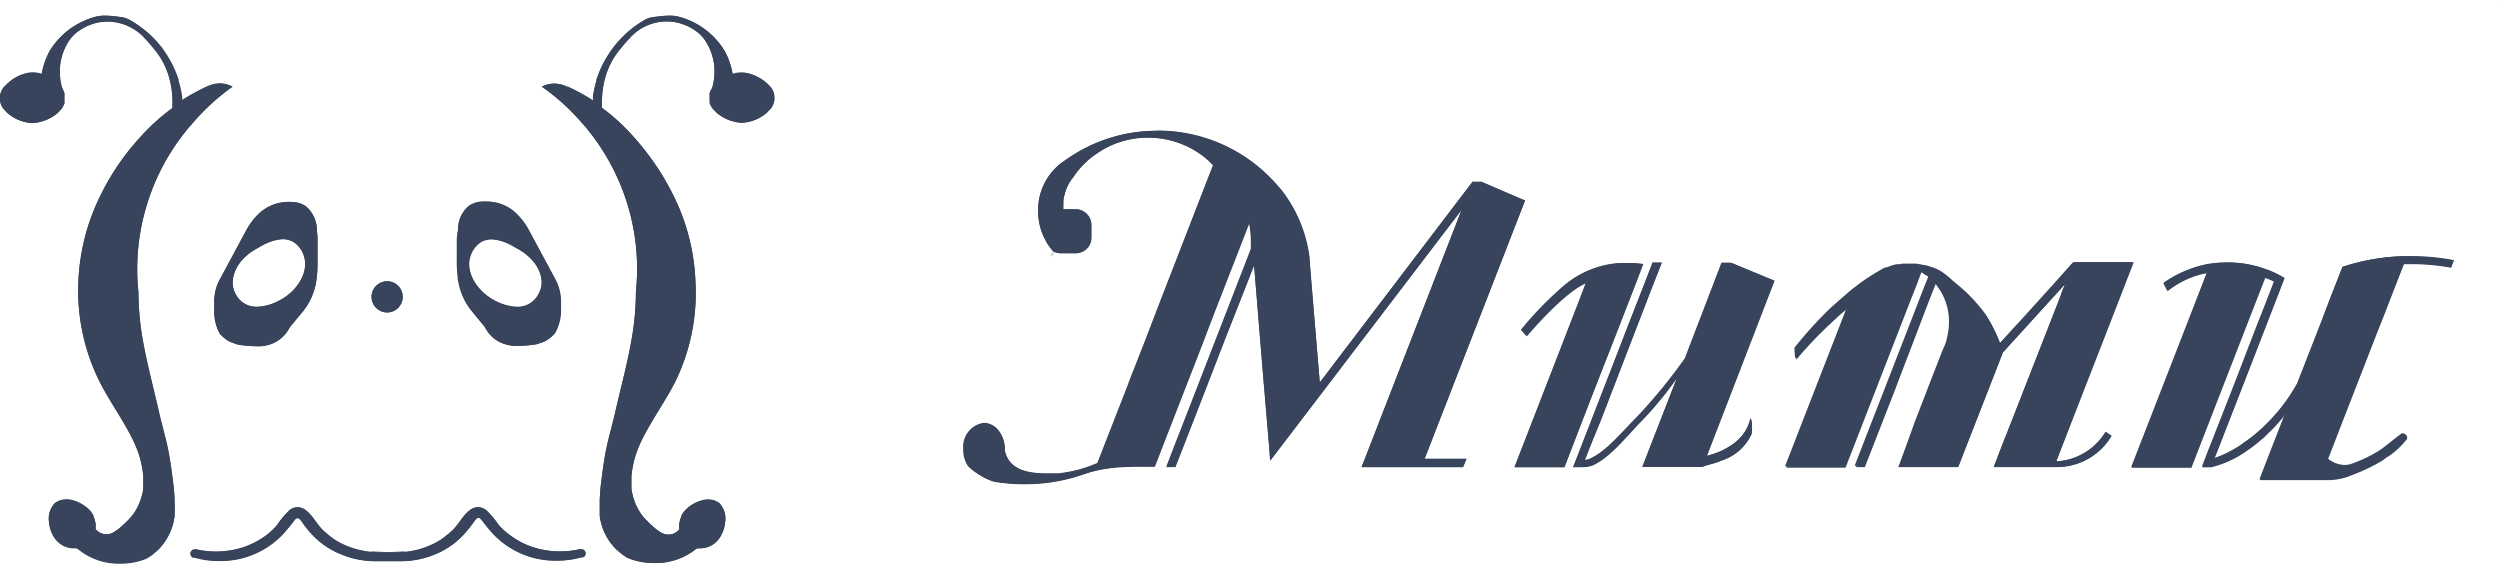 <svg id="logoImg" xmlns="http://www.w3.org/2000/svg" viewBox="0 0 253.53 57.15"><defs><style>.cls-1,.cls-6,.cls-7,.cls-8{fill:#38445b;}.cls-2,.cls-6{opacity:0.31;}.cls-3,.cls-7{opacity:0.03;}.cls-4,.cls-8{opacity:0.35;}.cls-5{fill:none;stroke:#38445b;stroke-miterlimit:10;opacity:0.19;}</style></defs><title>logoImg</title><polygon class="cls-1" points="253.53 0 253.51 0.04 253.47 0.04 253.53 0"/><path class="cls-1" d="M5.58,7.37a6,6,0,0,0,.25,1.11l0,.16L6,8.75,6,8.9v.19l0,0v.2l0,.09v0a1.16,1.16,0,0,1-.19.28l-.06,0,0,0-.12.1,0,0a3.29,3.29,0,0,1-1.84.78A3.17,3.17,0,0,1,2,10l0,0,0-.06-.12-.09,0-.05,0,0a.72.72,0,0,1-.24-.41V9a.72.72,0,0,1,.24-.41l.05,0,0-.05.12-.09,0,0a3.2,3.2,0,0,1,.7-.49,2.91,2.91,0,0,1,.93-.31h.08l.37,0h.11l.19,0,.1,0,1,.28.14-.61M20.51,9.65c-.4.39-.78.8-1.15,1.21l-.4.47c-.13.14-.26.29-.35.41a23.59,23.59,0,0,0-5.17,14.72,22,22,0,0,0,.12,2.36,30.17,30.17,0,0,0,.37,4.47c.3,1.92.76,3.83,1.21,5.68.19.8.39,1.6.57,2.4.12.54.26,1.08.4,1.62s.33,1.27.46,1.9c.24,1.14.38,2.27.53,3.47v.11c.06.44.09.92.12,1.47V50c0,.41,0,.86,0,1.3a.28.28,0,0,0,0,.09v.07a4.74,4.74,0,0,1-1.08,2.49,2.84,2.84,0,0,1-.49.49l0,0,0,0a3.51,3.51,0,0,1-.69.5,6.14,6.14,0,0,1-2.2.4,5.55,5.55,0,0,1-3.6-1.2,1.47,1.47,0,0,0-1-.36H8a1.3,1.3,0,0,1-.9-.36c-.07-.08-.15-.15-.19-.21a2.47,2.47,0,0,1-.41-1.14A1.4,1.4,0,0,1,6.72,51l0,0,.06,0a.73.73,0,0,1,.37-.08,1.66,1.66,0,0,1,.56.1,2.67,2.67,0,0,1,.71.37,2,2,0,0,1,.24.21l.05.06.06,0,.09.1A.64.64,0,0,1,9,51.9l0,.16.07.07,0,0v.07a.86.86,0,0,1,.05.23.72.72,0,0,1,0,.13l0,.24,0,.08v.2l.1.21a1.34,1.34,0,0,0,.33.42,2.33,2.33,0,0,0,1.67.68A2.5,2.5,0,0,0,12.59,54a5.88,5.88,0,0,0,.51-.36,9.84,9.84,0,0,0,.83-.73,7.59,7.59,0,0,0,.73-.79,6.43,6.43,0,0,0,1-1.87,4.75,4.75,0,0,0,.21-.74,4.37,4.37,0,0,0,.13-.73c0-.09,0-.17,0-.23s0-.32,0-.54,0-.4,0-.62a11.26,11.26,0,0,0-.68-3l-.09-.22-.14-.35A30.41,30.41,0,0,0,13,40.11c-.54-.88-1-1.7-1.49-2.57a19.49,19.49,0,0,1-2.09-9.68,21.1,21.1,0,0,1,.46-3.62c.11-.52.25-1,.41-1.59a19.07,19.07,0,0,1,.93-2.51,21.5,21.5,0,0,1,1.24-2.38A21.79,21.79,0,0,1,14,15.52a24.34,24.34,0,0,1,2.48-2.8,19.8,19.8,0,0,1,2-1.71l.08,0,.34-.26.64-.44.14-.09.21-.14.64-.38M11.08.8a3.46,3.46,0,0,0-.71.06A6.9,6.9,0,0,0,9,1.32,7.71,7.71,0,0,0,5.48,4.45,7.6,7.6,0,0,0,4.7,6.73c-.08,0-.3-.09-.39-.1a2.81,2.81,0,0,0-.65-.06l-.24,0A4.14,4.14,0,0,0,1.26,7.66a.34.34,0,0,0-.09.08A1.37,1.37,0,0,0,1,7.91,1.66,1.66,0,0,0,.47,9v.29A1.66,1.66,0,0,0,1,10.43a1.37,1.37,0,0,0,.17.17s.06.06.09.09a4.11,4.11,0,0,0,2.51,1,4.34,4.34,0,0,0,2.53-1s.06,0,.08-.09a1.37,1.37,0,0,0,.17-.17A1.88,1.88,0,0,0,7,9.69a.43.43,0,0,0,0-.11.5.5,0,0,0,0-.13.62.62,0,0,0,0-.13V9.16a.41.41,0,0,0,0-.11V8.91a.16.16,0,0,0,0-.12.35.35,0,0,0,0-.13,1.87,1.87,0,0,0-.24-.47,5.52,5.52,0,0,1-.25-1.66,5.63,5.63,0,0,1,1-3.26,4,4,0,0,1,.84-.85,6.14,6.14,0,0,1,.89-.53,5.64,5.64,0,0,1,1-.35,5.09,5.09,0,0,1,1.1-.13A5.18,5.18,0,0,1,15.07,3a.76.76,0,0,1,.09.09c.21.21,1.05,1.19,1.25,1.46a7.63,7.63,0,0,1,1.35,3,8.76,8.76,0,0,1,.22,2c0,.21,0,.43,0,.64l-.08.07A19.85,19.85,0,0,0,15.77,12a27.25,27.25,0,0,0-2.58,2.91,25.67,25.67,0,0,0-1.57,2.33,26.78,26.78,0,0,0-1.3,2.49,22.55,22.55,0,0,0-1,2.64c-.17.56-.31,1.11-.43,1.66a22.07,22.07,0,0,0-.48,3.8A20.6,20.6,0,0,0,10.64,38c1.1,2.14,2.59,4.07,3.55,6.28l.22.54A10.1,10.1,0,0,1,15,47.5c0,.18,0,.36,0,.54v0c0,.17,0,.31,0,.45a.28.28,0,0,1,0,.09s0,.06,0,.08a2.68,2.68,0,0,1-.11.63,4.11,4.11,0,0,1-.17.6,5.56,5.56,0,0,1-.86,1.61,6.59,6.59,0,0,1-.63.67c-.25.25-.49.46-.78.7l-.44.3a1.45,1.45,0,0,1-.76.21,1.35,1.35,0,0,1-1-.42.32.32,0,0,1-.1-.13.48.48,0,0,0,0-.12,2.06,2.06,0,0,0,0-.43c0-.12-.05-.25-.09-.37a1.46,1.46,0,0,0-.12-.33s0,0,0-.07l-.06-.12a2.13,2.13,0,0,0-.16-.25,1.5,1.5,0,0,0-.24-.27A2.65,2.65,0,0,0,9,50.53a3.55,3.55,0,0,0-1-.51,2.82,2.82,0,0,0-.89-.15,1.63,1.63,0,0,0-.92.25.14.14,0,0,0-.08.05.52.52,0,0,0-.16.14,2.3,2.3,0,0,0-.51,1.91,3.33,3.33,0,0,0,.59,1.61,2.36,2.36,0,0,0,.3.34,2.31,2.31,0,0,0,1.6.65h.18a.47.47,0,0,1,.31.12,6.54,6.54,0,0,0,4.25,1.44,7,7,0,0,0,2.64-.5,5.2,5.2,0,0,0,.93-.66,3.94,3.94,0,0,0,.64-.65,5.72,5.72,0,0,0,1.29-3c0-.07,0-.13,0-.2,0-.48,0-1,0-1.43v0c0-.51-.06-1-.12-1.55-.16-1.23-.31-2.45-.56-3.66s-.6-2.36-.87-3.55c-.6-2.65-1.33-5.31-1.77-8a29.55,29.55,0,0,1-.35-4.34v0a21.72,21.72,0,0,1-.12-2.3,22.38,22.38,0,0,1,5-14.09c.1-.14.21-.26.31-.38l.4-.45A22.58,22.58,0,0,1,24.05,8a2.79,2.79,0,0,0-1.26-.3,3,3,0,0,0-1.12.23L21.42,8a20.38,20.38,0,0,0-2.1,1.16c-.12.08-.25.15-.37.24a2.19,2.19,0,0,0,0-.36,9.86,9.86,0,0,0-.36-1.63,1.3,1.3,0,0,1,0-.13,11.89,11.89,0,0,0-.77-1.8,13.3,13.3,0,0,0-.91-1.43l0,0A10.69,10.69,0,0,0,13.6,1.22a2.4,2.4,0,0,0-.87-.28L12.08.86a8.26,8.26,0,0,0-1-.06Z" transform="translate(-0.47 0.79)"/><g class="cls-2"><path class="cls-1" d="M15,48.1c0,.18,0,.35,0,.52a.28.28,0,0,0,0-.09c0-.14,0-.28,0-.43Z" transform="translate(-0.47 0.79)"/></g><g class="cls-3"><path class="cls-1" d="M7,9.58a.43.43,0,0,1,0,.11.64.64,0,0,1,0-.07v0Z" transform="translate(-0.47 0.79)"/></g><g class="cls-3"><path class="cls-1" d="M7.08,9.16h0a.66.66,0,0,1,0,.14V9.16Z" transform="translate(-0.47 0.79)"/></g><g class="cls-3"><path class="cls-1" d="M7,8.79a.21.21,0,0,1,0,.13.38.38,0,0,1,0,.1V9a.15.15,0,0,0,0-.07V8.91a.16.16,0,0,0,0-.12Z" transform="translate(-0.47 0.79)"/></g><path class="cls-1" d="M29.79,20.65h.34a1.67,1.67,0,0,1,.75.22h0L31,21a1.87,1.87,0,0,1,.25.29,2.39,2.39,0,0,1,.28.58v.1l.06.13a1.7,1.7,0,0,1,.06.46v.27a3.71,3.71,0,0,1,.06.67v.26a3.19,3.19,0,0,0-.95-.86,3.07,3.07,0,0,0-1.59-.42,5.93,5.93,0,0,0-2.89.95l-.12.07-.13.07.3-.55a5.42,5.42,0,0,1,1.06-1.42,4.58,4.58,0,0,1,.43-.34,3.24,3.24,0,0,1,2-.58h0m-6.55,8.29a2.53,2.53,0,0,0,.19.45,3.34,3.34,0,0,0,3.11,1.92,6.09,6.09,0,0,0,2.89-.84,6.22,6.22,0,0,0,1.49-1.14,5.32,5.32,0,0,1-.58.85l-1.26,1.54-.06.07,0,.09a2.56,2.56,0,0,1-2.61,1.41,11.17,11.17,0,0,1-1.58-.14l-.6-.22a2.57,2.57,0,0,1-.61-.49,3.65,3.65,0,0,1-.42-1.72v-1a3.82,3.82,0,0,1,.08-.75m6.55-9.29a4.23,4.23,0,0,0-2.57.75,4.51,4.51,0,0,0-.54.44,6.8,6.8,0,0,0-1.26,1.66l-2.69,5a4.67,4.67,0,0,0-.57,2.2v1A4.67,4.67,0,0,0,22.73,33l.05.07a3.79,3.79,0,0,0,1,.8l.79.28a11.21,11.21,0,0,0,1.82.17,3.52,3.52,0,0,0,3.48-1.94l1.27-1.53a6.53,6.53,0,0,0,1.4-3.11,4.43,4.43,0,0,0,.06-.51h0A9.43,9.43,0,0,0,32.67,26c0-.14,0-.26,0-.38V23.47a6,6,0,0,0-.07-.85v-.09a3.1,3.1,0,0,0-.11-.81v0a3.22,3.22,0,0,0-.47-1,2.89,2.89,0,0,0-.35-.42l-.17-.16a2.5,2.5,0,0,0-1.33-.44h-.38ZM26.54,30.31a2.35,2.35,0,0,1-2.22-1.38c-.66-1.27-.06-3.34,2.28-4.58a5.57,5.57,0,0,1,2.54-.9,2.16,2.16,0,0,1,1.09.28,2.63,2.63,0,0,1,1.13,1.69c.34,1.64-.9,3.35-2.41,4.17a5.19,5.19,0,0,1-2.41.72Z" transform="translate(-0.47 0.79)"/><path class="cls-1" d="M73.89,7.37,74,8l1-.28.11,0,.14,0h0l.07,0a2.74,2.74,0,0,1,.41,0h.08a3,3,0,0,1,.92.3,3.15,3.15,0,0,1,.7.49h0l0,.06.12.1,0,0,0,0A.66.66,0,0,1,78,9v.29a.72.72,0,0,1-.24.41l-.05,0,0,0-.12.1,0,0a3.12,3.12,0,0,1-1.81.77A3.34,3.34,0,0,1,73.85,10l0,0-.12-.09,0-.05,0,0a.8.8,0,0,1-.2-.29v0l0-.09v-.2l0,0V8.9l.11-.18.07-.11,0-.13a6.85,6.85,0,0,0,.24-1.11M59,9.65l.64.38.21.14a.67.67,0,0,1,.14.09l.6.41h0l.39.28L61,11a19.8,19.8,0,0,1,2,1.71,23.71,23.71,0,0,1,2.49,2.81A22.12,22.12,0,0,1,67,17.76a21.5,21.5,0,0,1,1.24,2.38,18.68,18.68,0,0,1,.93,2.52c.16.53.3,1.06.42,1.58A21.06,21.06,0,0,1,70,27.86,19.59,19.59,0,0,1,68,37.54c-.45.87-1,1.69-1.5,2.57a30,30,0,0,0-2.1,3.8l-.09.22-.13.34a10.91,10.91,0,0,0-.68,3c0,.2,0,.4,0,.64s0,.34,0,.5a1.11,1.11,0,0,0,0,.23,4,4,0,0,0,.12.73,5.15,5.15,0,0,0,.2.7,6.61,6.61,0,0,0,1,1.92,8.29,8.29,0,0,0,.7.76c.29.28.55.51.87.77a6,6,0,0,0,.53.36,2.42,2.42,0,0,0,1.29.37,2.37,2.37,0,0,0,1.68-.68,1.46,1.46,0,0,0,.32-.42l.11-.21v-.19l0-.09,0-.24a.72.72,0,0,1,0-.13,1.55,1.55,0,0,1,0-.23v-.06s0,0,0,0l.07-.07,0-.16.07-.12.1-.12.06,0,0-.06a1.5,1.5,0,0,1,.27-.22,2.6,2.6,0,0,1,.68-.36,1.7,1.7,0,0,1,.56-.1.71.71,0,0,1,.37.08l0,0,0,0A1.38,1.38,0,0,1,73,52.12a2.44,2.44,0,0,1-.41,1.14l-.17.18a1.31,1.31,0,0,1-.91.38h-.19a1.47,1.47,0,0,0-1,.36,5.55,5.55,0,0,1-3.6,1.2,6.14,6.14,0,0,1-2.2-.4,3.84,3.84,0,0,1-.69-.5l0,0,0,0a2.69,2.69,0,0,1-.5-.51,4.66,4.66,0,0,1-1.06-2.47v-.07a.28.28,0,0,1,0-.09c0-.44,0-.9,0-1.34s.07-1,.12-1.47v-.12c.15-1.2.29-2.33.53-3.47.14-.63.3-1.27.46-1.9s.28-1.08.41-1.62c.18-.8.37-1.6.56-2.4.45-1.85.91-3.76,1.22-5.68a31.13,31.13,0,0,0,.36-4.47A22,22,0,0,0,66,26.46a23.54,23.54,0,0,0-5.14-14.68c-.12-.16-.25-.31-.36-.43l-.41-.47c-.37-.42-.75-.84-1.16-1.23M68.39.8a8.26,8.26,0,0,0-1,.06l-.65.08a2.47,2.47,0,0,0-.87.28,10.69,10.69,0,0,0-3.22,2.83l0,0a12,12,0,0,0-.92,1.43,11.89,11.89,0,0,0-.77,1.8,1.3,1.3,0,0,1,0,.13,9.86,9.86,0,0,0-.36,1.63c0,.12,0,.24,0,.36-.12-.09-.25-.16-.37-.24A20.38,20.38,0,0,0,58.05,8C58,8,57.88,8,57.8,7.92a3,3,0,0,0-1.12-.23,2.79,2.79,0,0,0-1.26.3,22.23,22.23,0,0,1,3.95,3.55l.4.45a3.93,3.93,0,0,1,.31.38,22.38,22.38,0,0,1,5,14.09,21.72,21.72,0,0,1-.12,2.3v0a28.24,28.24,0,0,1-.35,4.34c-.43,2.69-1.17,5.35-1.77,8-.27,1.19-.62,2.36-.87,3.55s-.4,2.43-.56,3.66c-.06.52-.09,1-.12,1.55v0c0,.47,0,1,0,1.43,0,.07,0,.13,0,.2a5.72,5.72,0,0,0,1.29,3,4,4,0,0,0,.65.65,4.79,4.79,0,0,0,.92.66,7,7,0,0,0,2.64.5A6.54,6.54,0,0,0,71,54.93a.47.47,0,0,1,.31-.12h.19a2.32,2.32,0,0,0,1.6-.65c.1-.11.21-.22.3-.34A3.42,3.42,0,0,0,74,52.22a2.3,2.3,0,0,0-.51-1.91.52.52,0,0,0-.16-.14.14.14,0,0,0-.08-.05,1.63,1.63,0,0,0-.92-.25,2.71,2.71,0,0,0-.88.15,3.27,3.27,0,0,0-1,.51,2.36,2.36,0,0,0-.44.38,2,2,0,0,0-.24.27,1.28,1.28,0,0,0-.15.25.23.23,0,0,0-.06.12s0,.05,0,.07a1.46,1.46,0,0,0-.12.33,2.45,2.45,0,0,0-.08.37,1.24,1.24,0,0,0,0,.43s0,.08,0,.12a.35.35,0,0,1-.11.13,1.33,1.33,0,0,1-1,.42,1.48,1.48,0,0,1-.76-.21l-.44-.3c-.29-.24-.53-.45-.78-.7a7.94,7.94,0,0,1-.63-.67,5.56,5.56,0,0,1-.86-1.61,4.11,4.11,0,0,1-.17-.6,2.68,2.68,0,0,1-.11-.63s0-.05,0-.08a.28.28,0,0,1,0-.09c0-.14,0-.28,0-.45v0c0-.18,0-.36,0-.54a10.1,10.1,0,0,1,.61-2.68l.22-.54c1-2.21,2.45-4.14,3.56-6.28A20.48,20.48,0,0,0,71,27.83a21.13,21.13,0,0,0-.48-3.8c-.12-.55-.26-1.1-.43-1.66a20.88,20.88,0,0,0-1-2.64,26.78,26.78,0,0,0-1.3-2.49,25.67,25.67,0,0,0-1.57-2.33A27.25,27.25,0,0,0,63.7,12a19.85,19.85,0,0,0-2.1-1.79.27.27,0,0,0-.08-.07c0-.21,0-.43,0-.64a8.76,8.76,0,0,1,.21-1.95,7.78,7.78,0,0,1,1.35-3c.2-.27,1-1.25,1.25-1.46A.76.76,0,0,1,64.4,3a5,5,0,0,1,4.8-1.49,5.82,5.82,0,0,1,1,.35,5.23,5.23,0,0,1,.89.53,3.76,3.76,0,0,1,.84.85,5.63,5.63,0,0,1,1,3.26,5.52,5.52,0,0,1-.25,1.66,1.87,1.87,0,0,0-.24.47.35.35,0,0,0,0,.13.16.16,0,0,0,0,.12v.14a.41.41,0,0,0,0,.11v.16a.62.62,0,0,0,0,.13.79.79,0,0,1,0,.13.43.43,0,0,0,0,.11,1.88,1.88,0,0,0,.47.74,1.37,1.37,0,0,0,.17.17s.06.06.08.09a4.34,4.34,0,0,0,2.54,1,4.16,4.16,0,0,0,2.51-1s.06,0,.08-.09a1.37,1.37,0,0,0,.17-.17A1.66,1.66,0,0,0,79,9.32V9a1.66,1.66,0,0,0-.53-1.12,1.37,1.37,0,0,0-.17-.17.6.6,0,0,0-.08-.08A4.38,4.38,0,0,0,77.28,7a4.05,4.05,0,0,0-1.23-.41l-.24,0a2.66,2.66,0,0,0-.64.06,3.89,3.89,0,0,0-.4.1A7.6,7.6,0,0,0,74,4.45a7.71,7.71,0,0,0-3.52-3.13A6.9,6.9,0,0,0,69.1.86,3.46,3.46,0,0,0,68.39.8Z" transform="translate(-0.47 0.79)"/><path class="cls-1" d="M49.68,20.65a3.22,3.22,0,0,1,2,.58,3.57,3.57,0,0,1,.43.34A5.53,5.53,0,0,1,53.17,23l.3.56-.14-.07-.11-.07a5.93,5.93,0,0,0-2.89-.95,3.13,3.13,0,0,0-1.6.42,3.41,3.41,0,0,0-.94.86v-.26a3.71,3.71,0,0,1,.06-.67l0-.09v-.18a1.83,1.83,0,0,1,.05-.47l.07-.14v-.09a1.86,1.86,0,0,1,.29-.58,1.63,1.63,0,0,1,.23-.29l.07-.06a1.4,1.4,0,0,1,.76-.24h.34m6.55,8.29a4.53,4.53,0,0,1,.09.74v1a3.65,3.65,0,0,1-.43,1.72,2.57,2.57,0,0,1-.61.49l-.6.22a11,11,0,0,1-1.58.14,2.54,2.54,0,0,1-2.6-1.41l0-.09-.06-.07-1.26-1.54a5,5,0,0,1-.58-.86A6,6,0,0,0,50,30.47a6.12,6.12,0,0,0,2.89.84A3.34,3.34,0,0,0,56,29.39a2.25,2.25,0,0,0,.19-.45m-6.55-9.29H49.3A2.57,2.57,0,0,0,48,20.1l-.17.16a2.89,2.89,0,0,0-.35.42,3,3,0,0,0-.46,1l0,0a3.1,3.1,0,0,0-.1.81v.09a4.8,4.8,0,0,0-.08.85V25.6a2.55,2.55,0,0,0,0,.38,9.46,9.46,0,0,0,.08,1.21h0c0,.17,0,.34.06.51a6.45,6.45,0,0,0,1.41,3.11l1.26,1.53a3.52,3.52,0,0,0,3.48,1.94,11.43,11.43,0,0,0,1.83-.17l.78-.28a3.63,3.63,0,0,0,1-.8.23.23,0,0,0,.05-.07,4.68,4.68,0,0,0,.58-2.25v-1a4.8,4.8,0,0,0-.58-2.2l-2.69-5a6.8,6.8,0,0,0-1.26-1.66,4.51,4.51,0,0,0-.54-.44,4.23,4.23,0,0,0-2.57-.75Zm3.25,10.66a5.19,5.19,0,0,1-2.41-.72c-1.5-.82-2.75-2.53-2.4-4.17a2.65,2.65,0,0,1,1.12-1.69,2.16,2.16,0,0,1,1.09-.28,5.57,5.57,0,0,1,2.54.9c2.34,1.24,3,3.31,2.28,4.58a2.35,2.35,0,0,1-2.22,1.38Z" transform="translate(-0.47 0.79)"/><path class="cls-1" d="M39.74,28.74a.58.58,0,1,1-.58.57.58.58,0,0,1,.58-.57m0-1a1.58,1.58,0,1,0,1.57,1.57,1.57,1.57,0,0,0-1.57-1.57Z" transform="translate(-0.47 0.79)"/><g class="cls-4"><path class="cls-1" d="M20.09,55.73l.05,0-.05,0Zm.08,0h0Z" transform="translate(-0.47 0.79)"/></g><path class="cls-1" d="M20.09,55.73l.05,0-.05,0Zm.08,0h0Z" transform="translate(-0.47 0.79)"/><path class="cls-1" d="M41.66,55.15l-1.84.05h1.41a3.15,3.15,0,0,0,.43-.05Z" transform="translate(-0.47 0.79)"/><path class="cls-1" d="M38,55.15a3.29,3.29,0,0,0,.44.05h1.41L38,55.15Z" transform="translate(-0.47 0.79)"/><path class="cls-1" d="M48.93,50.64a1.43,1.43,0,0,0-.83.37c-.73.59-1.1,1.48-1.81,2.09a11.92,11.92,0,0,1-1,.8,7,7,0,0,1-1.21.64,8.51,8.51,0,0,1-2.38.61,3.15,3.15,0,0,1-.43.05H38.41a3.29,3.29,0,0,1-.44-.05,8.62,8.62,0,0,1-2.37-.61,7.48,7.48,0,0,1-1.22-.64c-.37-.24-.69-.53-1-.8-.71-.61-1.08-1.5-1.81-2.09a1.43,1.43,0,0,0-.83-.37h-.16a1.3,1.3,0,0,0-.77.32,9.45,9.45,0,0,0-1.26,1.5,8.26,8.26,0,0,1-.95.92,8.44,8.44,0,0,1-2.36,1.28,9,9,0,0,1-2.85.47,9.1,9.1,0,0,1-2-.22.51.51,0,0,0-.17,0,.43.43,0,0,0-.19.82l.07,0,.05,0h.07a8.81,8.81,0,0,0,2.49.34,8.69,8.69,0,0,0,6.58-2.82l.07-.08c.28-.32.55-.64.82-1,.11-.14.26-.44.48-.44s.35.24.41.32a12.5,12.5,0,0,0,.87,1.13l.09.09a8,8,0,0,0,3.13,2.2,9,9,0,0,0,3.49.66H41a9.08,9.08,0,0,0,3.49-.66,8.07,8.07,0,0,0,3.13-2.2l.08-.09c.3-.35.6-.73.88-1.13.06-.08.23-.32.41-.32s.37.3.48.44c.26.34.54.66.82,1l.07.08a8.69,8.69,0,0,0,6.58,2.82,8.81,8.81,0,0,0,2.49-.34h.06l.06,0,.07,0a.45.45,0,0,0,.24-.39.43.43,0,0,0-.43-.43.51.51,0,0,0-.17,0,9.24,9.24,0,0,1-2,.22,8.92,8.92,0,0,1-2.85-.47,8.12,8.12,0,0,1-2.35-1.28,7,7,0,0,1-1-.92A9.52,9.52,0,0,0,49.85,51a1.24,1.24,0,0,0-.76-.32Z" transform="translate(-0.47 0.79)"/><path class="cls-1" d="M123.43,14.53a15,15,0,0,1,5.77,4.1,6.05,6.05,0,0,1,.55.65l.5.63a13,13,0,0,1,2,5.35l.11,1.44.94,11.36.07.85-3.31,4.34-.49-5.87-.42-5.08L128.66,26l-.35-4.34-.06.16c0-.06,0-.12,0-.18l-.7-3.26-1.21,3.11-3.65,9.37-1,2.63-4.2,10.8-.49,1.25h-.43a27.79,27.79,0,0,0-3.54.16l.6-1.54,2.2-5.62L116,38l1.66-4.27.52-1.36.57-1.45,5.15-13.25.5-1.28,0-.05v0l.18-.56-.4-.44a8.16,8.16,0,0,0-.79-.74M108.2,17a5.54,5.54,0,0,0-.75,1.7l0,.08a4.71,4.71,0,0,0-.12.71v.15c0,.14,0,.28,0,.42a2.77,2.77,0,0,0,0,.61l.18.78h2.06a.58.58,0,0,1,.59.58v1.31a.55.55,0,0,1-.1.32.58.58,0,0,1-.49.27h-1.51l-.12,0a3.84,3.84,0,0,1-.56-.84,5.18,5.18,0,0,1-.61-2.46A5.11,5.11,0,0,1,108.2,17m42.31,1.66,3.33,1.43L144,45.38l-.08.2H140l9.62-24.74.85-2.19h0m-50.23,24.5a.9.9,0,0,1,.63.32,2.1,2.1,0,0,1,.46,1.26l0,.13,0,.27a3.61,3.61,0,0,0,1.32,2.14c-.41,0-.8-.09-1.18-.16a5.24,5.24,0,0,1-1.17-.56,5.5,5.5,0,0,1-.9-.67,2.06,2.06,0,0,1-.24-.85v-.11a.41.41,0,0,1,0-.11c0-.88.51-1.66,1.09-1.66m17.58-30.68a15.86,15.86,0,0,0-9.46,3.08l-.31.21-.07.06a6,6,0,0,0-2.25,4.78,6.16,6.16,0,0,0,.73,2.94,5.11,5.11,0,0,0,.85,1.2.08.08,0,0,0,.07,0,1.57,1.57,0,0,0,.64.14h1.51a1.6,1.6,0,0,0,1.32-.7,1.59,1.59,0,0,0,.27-.89V22a1.59,1.59,0,0,0-1.59-1.58H108.3a2.48,2.48,0,0,1,0-.39c0-.18,0-.34,0-.51a3.77,3.77,0,0,1,.13-.62,4.44,4.44,0,0,1,.9-1.77,8.36,8.36,0,0,1,2.28-2.31,9,9,0,0,1,5.29-1.67,9.17,9.17,0,0,1,5.47,1.8,7.94,7.94,0,0,1,1.12,1v0l-.5,1.27L117.83,30.5,117.26,32l-.52,1.36-1.67,4.26-.24.65-2.19,5.61-.89,2.28-.19.08-.56.22c-.2.08-.39.14-.59.2s-.41.13-.61.18l-.63.15-.66.12-.67.1-.34,0h-.18l-.18,0c-.24,0-.47,0-.71,0h-.09c-1.69-.05-3.54-.35-4-2.35a.37.37,0,0,0,0-.11,3,3,0,0,0-.71-2,1.89,1.89,0,0,0-1.38-.66,2.43,2.43,0,0,0-2.09,2.66,1.42,1.42,0,0,0,0,.29,2.92,2.92,0,0,0,.47,1.42,6.27,6.27,0,0,0,1.16.89,6.2,6.2,0,0,0,1.43.67,16.67,16.67,0,0,0,3,.26h.06a18,18,0,0,0,6.06-1,17.45,17.45,0,0,1,6.09-.77h1.12l.73-1.89,4.2-10.8,1-2.63,3.65-9.37a8.09,8.09,0,0,1,.18,1.78,8,8,0,0,1,0,.86s-1.86,4.8-1.86,4.8l-1.76,4.53-2.68,6.91-1.5,3.84-.77,2h.9l.82-2.1,1.5-3.85,2.68-6.88,3-7.63.51,6.26.42,5.08.61,7.23.09,1.25,5.12-6.71L148.7,20.48l-9.82,25.26-.33.84h10.29l.35-.84h-4.25l10.19-26.2-.77-.32-3.53-1.52-.12-.05h-.91L134.31,38l-.94-11.36-.11-1.46a14,14,0,0,0-2.68-6.52l0,0c-.19-.25-.4-.49-.62-.73a16,16,0,0,0-12.08-5.48Z" transform="translate(-0.47 0.79)"/><path class="cls-1" d="M165,26.84h.67l-.24.63-1.57,4.07-3,7.66h0l-.14.36-2.32,6h-2.91l.68-1.75,1.5-3.87,3.92-10.06.54-1.4L163.82,27a7.79,7.79,0,0,1,1-.12H165m0-1h-.36a9.72,9.72,0,0,0-5.66,2.36,35.25,35.25,0,0,0-4.25,4.38s0,0,0,.06l.53.59c.36-.38,3.87-4.55,6.11-5.42l-.11.1-.62,1.63L156.76,39.6l-1.5,3.87-.85,2.18-.36.93h5.06l.15-.39,2.41-6.26h0l3.13-8,1.58-4.07.71-1.88a9.71,9.71,0,0,0-1.2-.1Z" transform="translate(-0.47 0.79)"/><path class="cls-1" d="M175.81,26.84l3.34,1.42-6.5,16.85-.19.47h-3.91l3-7.66.7-1.8,0,0,.05-.15,3.49-9.08h0m.2-1h-.9l-3.73,9.72a55.18,55.18,0,0,1-4.82,5.89c-1.82,1.8-3.13,3.49-4.78,4.26a1.41,1.41,0,0,1-.57.13l.17-.42.5-1.27,1-2.44L168,28.38l.58-1.49.41-1.05h-.91l-.33.85-.53,1.38-1.6,4.09-1.42,3.68L162,41.54l-.88,2.27-.52,1.34L160,46.58h.9a3,3,0,0,0,1-.17c1.66-.75,3-2.46,4.79-4.26a36.17,36.17,0,0,0,3.83-4.6l-3.5,9h6l.08,0c.52-.22,1.27-.34,2-.66a5,5,0,0,0,3-2.69,3.44,3.44,0,0,0-.08-1.55l0,0c-.25,1-.9,2.37-3.2,3.37a10.29,10.29,0,0,1-1.23.4l6.85-17.75L176,25.84Z" transform="translate(-0.47 0.79)"/><path class="cls-5" d="M107.43,24.79v0a.34.34,0,0,1-.09-.08Z" transform="translate(-0.47 0.79)"/><path class="cls-1" d="M215.33,26.83l-1.84,4.73-.16.43L208,45.58h-3.91l.58-1.49,0-.08,0,0,0,0,.32-.84,1-2.54,4.32-11.08,0-.07.4-1,.6-1.54h3.9m-21.26,0h.07l-.24.62-.74,1.91L190,37.43h0l-.25.64-2.91,7.49H183l2.9-7.44,1.37-3.52.06-.18h0l.16-.42.07-.17,1.21-3.11.69-1.77c.41-.32.84-.61,1.25-.87s.83-.53,1.21-.74l.07,0,.08,0h0l.07,0h0l.41-.15h0a3.48,3.48,0,0,1,.44-.11h.15l.1,0,.22,0c.19,0,.37,0,.56,0m2.85,1.25.79.31-.79-.3h0m1.69,1c.19.17.39.34.59.53A15.72,15.72,0,0,1,201,31.75a15.13,15.13,0,0,1,1.32,2.64l.18.5-.73,1.89-.21.52-3.22,8.28h-3.91l1.19-3.06,1.93-5,.84-2.15.13-.33a6.34,6.34,0,0,0,.36-.93A1.38,1.38,0,0,0,199,34a7.19,7.19,0,0,0,.27-2,1.06,1.06,0,0,0,0-.23,7,7,0,0,0-.62-2.71m18.18-3.25h-6l-.21.22-2,2.24-.43.47-2.65,2.93-1,1.08L203.29,34a15.16,15.16,0,0,0-1.42-2.85,15.94,15.94,0,0,0-2-2.3c-.47-.44-1-.87-1.47-1.27l0,0a4.88,4.88,0,0,0-.55-.47,5.12,5.12,0,0,0-.55-.4h0a6,6,0,0,0-.72-.36h0a.13.13,0,0,0-.07,0,5.72,5.72,0,0,0-.83-.26l-.1,0-.25-.06-.59-.09-.62,0c-.21,0-.41,0-.62,0a2.25,2.25,0,0,0-.36.06H193l-.17,0a4.73,4.73,0,0,0-.59.16l-.47.17-.12,0a.75.75,0,0,1-.13.06.39.39,0,0,1-.11.06s0,0,0,0c-.43.24-.87.5-1.28.77a16.89,16.89,0,0,0-1.52,1.08,3.11,3.11,0,0,0-.42.32c-.35.29-.66.57-1,.86h0l-1.13,1a42.43,42.43,0,0,0-3.62,4l.07,1.06A40.35,40.35,0,0,1,185.86,32c.22-.2.42-.41.65-.6l.19-.18c.12-.12.26-.24.39-.35a7.48,7.48,0,0,1,.69-.54l-1.27,3.27h0l-.23.59h0l-1.37,3.52-3.42,8.8h6l3.16-8.13h0l.13-.34h0l3.24-8.33.75-1.91.34-.92.08-.19h0l0,0a3.78,3.78,0,0,1,.33.22l.1.08.06,0a1.65,1.65,0,0,1,.32.26h0l0,.07-.36.89h0l-3.83,9.86-.17.45-1.62,4.14-1.47,3.79h.9l3.07-7.86.21-.56.13-.35.63-1.61.48-1.24,1.66-4.28.69-1.79.35-.86h0a6,6,0,0,1,1.45,3.86.27.27,0,0,1,0,.13,6.49,6.49,0,0,1-.24,1.72l0,.06a5,5,0,0,1-.33.87l-.15.36-.84,2.15-1.93,5L193,46.58h6.05l3.48-8.92.2-.51.85-2.19v0L209.9,28l-.4,1,0,.06-4.33,11.08-1,2.55-.33.84-.06.12-1.11,2.9h6.05v0a1.84,1.84,0,0,0,.4,0,6.4,6.4,0,0,0,5.49-3.16L214,43A6.2,6.2,0,0,1,209,46l5.3-13.6.17-.44,2.36-6.08Zm-20,2.2Zm0,0v0Zm0,0Z" transform="translate(-0.47 0.79)"/><path class="cls-1" d="M243.05,26.28l-1.81,4.64-.62,1.57-3.28,8.43-1.76,4.52-.26.68.57.46a3.55,3.55,0,0,0,.47.32h-5.25l1-2.57.34-.9.73-1.86,1.17-3h0l0-.07L236.53,33l.25-.65.14-.37.46-1.2.11-.26.3-.78.85-2.19.17-.44a20.39,20.39,0,0,1,4.24-.81m-16.7.56a10,10,0,0,1,2.78.38l-.65,1.68-2.59,6.63-3.9,10h-3.92l4.28-11,2.87-7.4.12-.31c.34,0,.67,0,1,0M245,25.19h-.49a21.56,21.56,0,0,0-6.48,1.09l-.34.88-.86,2.19-.3.79-.09.22L236,31.6l-.14.37-.25.64-2.15,5.5a18,18,0,0,1-3.3,4.28A14.55,14.55,0,0,1,228,44.15l-.19.15h0a12.2,12.2,0,0,1-1.28.76h0a11.08,11.08,0,0,1-1.47.63l.27-.68.25-.64,1.88-4.83,3.23-8.32,1.18-3.06.29-.74a5.88,5.88,0,0,0-.73-.41,8.59,8.59,0,0,0-1.28-.53,11,11,0,0,0-3.76-.64,12,12,0,0,0-2.11.18,11.15,11.15,0,0,0-4.42,1.88l.39.75a9.89,9.89,0,0,1,1.56-1,9,9,0,0,1,2-.74l.06,0,.41-.1-2.87,7.4-4.81,12.35h6.07l4.15-10.69,2.58-6.63.75-1.93a7.17,7.17,0,0,1,.94.4l-1.2,3.09-.53,1.34-1.13,2.92-.82,2.15-2.74,7-.26.64-.38,1-.26.66v0h.9a10.49,10.49,0,0,0,3.66-1.69s0,0,0,0a15,15,0,0,0,1.3-1,7.8,7.8,0,0,0,.86-.79,15,15,0,0,0,1.7-1.88l-.72,1.86-.35.9v0l-1.06,2.72-.45,1.18h6.88a6.13,6.13,0,0,0,2.47-.51,18.87,18.87,0,0,0,3.05-1.47l.52-.39.05,0a8.18,8.18,0,0,0,1.85-1.72s.05-.08.07-.1a.61.61,0,0,0,0-.15.34.34,0,0,0-.33-.31h0a.3.3,0,0,0-.16,0l-.06.06c-.5.36-1.27,1-1.92,1.49a13.29,13.29,0,0,1-3,1.5,2.14,2.14,0,0,1-.77.15h-.1a2.93,2.93,0,0,1-1.65-.66l1.75-4.52,3.28-8.43.62-1.56L244.23,26c.27,0,.53,0,.79,0a21.46,21.46,0,0,1,4,.36l.27-.73a23.18,23.18,0,0,0-4.31-.4Z" transform="translate(-0.47 0.79)"/><path class="cls-1" d="M24.05,8a22.58,22.58,0,0,0-3.95,3.55l-.4.45c-.1.12-.21.24-.31.38a22.38,22.38,0,0,0-5,14.09,21.72,21.72,0,0,0,.12,2.3v0a29.55,29.55,0,0,0,.35,4.34c.44,2.69,1.17,5.35,1.77,8,.27,1.19.62,2.36.87,3.55s.4,2.43.56,3.66c.06.52.09,1,.12,1.55v0c0,.47.05,1,0,1.43,0,.07,0,.13,0,.2a5.72,5.72,0,0,1-1.29,3,3.94,3.94,0,0,1-.64.65,5.2,5.2,0,0,1-.93.66,7,7,0,0,1-2.64.5,6.54,6.54,0,0,1-4.25-1.44.5.5,0,0,0-.35-.12,2.27,2.27,0,0,1-1.74-.64,2.36,2.36,0,0,1-.3-.34,3.33,3.33,0,0,1-.59-1.61A2.3,2.3,0,0,1,6,50.31a.52.52,0,0,1,.16-.14.14.14,0,0,1,.08-.05A2.14,2.14,0,0,1,8.07,50a3.55,3.55,0,0,1,1,.51,2.65,2.65,0,0,1,.43.38,1.5,1.5,0,0,1,.24.27,2.13,2.13,0,0,1,.16.25l.06.12s0,.05,0,.07a1.46,1.46,0,0,1,.12.33c0,.12.06.25.09.37a2.06,2.06,0,0,1,0,.43.48.48,0,0,1,0,.12.32.32,0,0,0,.1.13,1.35,1.35,0,0,0,1,.42,1.45,1.45,0,0,0,.76-.21l.44-.3c.29-.24.53-.45.78-.7a6.59,6.59,0,0,0,.63-.67,5.56,5.56,0,0,0,.86-1.61,4.11,4.11,0,0,0,.17-.6A2.68,2.68,0,0,0,15,48.7s0-.05,0-.08a.28.28,0,0,0,0-.09c0-.14,0-.28,0-.45v0c0-.18,0-.36,0-.54a10.1,10.1,0,0,0-.61-2.68l-.22-.54c-1-2.21-2.45-4.14-3.55-6.28a20.6,20.6,0,0,1-2.2-10.17A22.07,22.07,0,0,1,8.92,24c.12-.55.26-1.1.43-1.66a22.55,22.55,0,0,1,1-2.64,26.78,26.78,0,0,1,1.3-2.49,25.67,25.67,0,0,1,1.57-2.33A27.25,27.25,0,0,1,15.77,12a19.85,19.85,0,0,1,2.1-1.79l.08-.07c0-.21,0-.43,0-.64a8.76,8.76,0,0,0-.22-1.95,7.63,7.63,0,0,0-1.35-3c-.2-.27-1-1.25-1.25-1.46A.76.76,0,0,0,15.07,3a5.18,5.18,0,0,0-3.69-1.62,5.09,5.09,0,0,0-1.1.13,5.64,5.64,0,0,0-1,.35,6.14,6.14,0,0,0-.89.53,4,4,0,0,0-.84.85,5.63,5.63,0,0,0-1,3.26,5.52,5.52,0,0,0,.25,1.66A1.87,1.87,0,0,1,7,8.66a.35.35,0,0,1,0,.13.16.16,0,0,1,0,.12v.14a.41.41,0,0,1,0,.11v.16a.62.62,0,0,1,0,.13.5.5,0,0,1,0,.13.43.43,0,0,1,0,.11,1.88,1.88,0,0,1-.47.74,1.37,1.37,0,0,1-.17.17s-.06.06-.08.09a4.34,4.34,0,0,1-2.53,1,4.11,4.11,0,0,1-2.51-1s-.07,0-.09-.09A1.37,1.37,0,0,1,1,10.43,1.66,1.66,0,0,1,.47,9.32V9A1.66,1.66,0,0,1,1,7.91a1.37,1.37,0,0,1,.17-.17.34.34,0,0,1,.09-.08A4.14,4.14,0,0,1,3.42,6.59a3,3,0,0,1,.89,0c.09,0,.31.08.39.1a7.6,7.6,0,0,1,.78-2.28A7.71,7.71,0,0,1,9,1.32,6.9,6.9,0,0,1,10.37.86,3.46,3.46,0,0,1,11.08.8a8.26,8.26,0,0,1,1,.06l.65.08a2.4,2.4,0,0,1,.87.28,10.69,10.69,0,0,1,3.22,2.83l0,0a13.3,13.3,0,0,1,.91,1.43,11.89,11.89,0,0,1,.77,1.8,1.3,1.3,0,0,0,0,.13,9.86,9.86,0,0,1,.36,1.63,2.19,2.19,0,0,1,0,.36c.12-.09.25-.16.37-.24A20.38,20.38,0,0,1,21.42,8l.25-.12a3,3,0,0,1,1.12-.23A2.79,2.79,0,0,1,24.05,8Z" transform="translate(-0.47 0.79)"/><path class="cls-6" d="M15,48.1c0,.15,0,.29,0,.43a.28.28,0,0,1,0,.09C15,48.45,15,48.28,15,48.1Z" transform="translate(-0.47 0.79)"/><path class="cls-7" d="M7,9.58v0a.64.64,0,0,0,0,.07A.43.43,0,0,0,7,9.58Z" transform="translate(-0.47 0.79)"/><path class="cls-7" d="M7.08,9.16v.16a.66.66,0,0,0,0-.14h0Z" transform="translate(-0.47 0.79)"/><path class="cls-7" d="M7.07,9.05V9a.38.38,0,0,0,0-.1.21.21,0,0,0,0-.13.16.16,0,0,1,0,.12V9a.15.15,0,0,1,0,.07Z" transform="translate(-0.47 0.79)"/><path class="cls-1" d="M32.61,22.62v-.09a3.1,3.1,0,0,0-.11-.81v0a3.22,3.22,0,0,0-.47-1,2.89,2.89,0,0,0-.35-.42l-.17-.16a2.5,2.5,0,0,0-1.33-.44h0a4.45,4.45,0,0,0-2.94.74,4.51,4.51,0,0,0-.54.44,6.8,6.8,0,0,0-1.26,1.66l-2.69,5a4.67,4.67,0,0,0-.57,2.2v1A4.67,4.67,0,0,0,22.73,33l.05.07a3.79,3.79,0,0,0,1,.8l.79.28c2.63.43,4.28.12,5.3-1.77l1.27-1.53a6.53,6.53,0,0,0,1.4-3.11,4.43,4.43,0,0,0,.06-.51h0A9.43,9.43,0,0,0,32.67,26c0-.14,0-.26,0-.38V23.47A6,6,0,0,0,32.61,22.62Zm-3.66,7c-1.83,1-3.73,1.11-4.63-.66-.66-1.27-.06-3.34,2.28-4.58.35-.18,2.2-1.46,3.63-.62a2.63,2.63,0,0,1,1.13,1.69C31.7,27.06,30.46,28.77,29,29.59Z" transform="translate(-0.47 0.79)"/><path class="cls-1" d="M55.42,8a22.23,22.23,0,0,1,3.95,3.55l.4.45a3.93,3.93,0,0,1,.31.38,22.38,22.38,0,0,1,5,14.09,21.72,21.72,0,0,1-.12,2.3v0a28.24,28.24,0,0,1-.35,4.34c-.43,2.69-1.17,5.35-1.77,8-.27,1.19-.62,2.36-.87,3.55s-.4,2.43-.56,3.66c-.06.52-.09,1-.12,1.55v0c0,.47,0,1,0,1.43,0,.07,0,.13,0,.2a5.72,5.72,0,0,0,1.29,3,4,4,0,0,0,.65.65,4.79,4.79,0,0,0,.92.66,7,7,0,0,0,2.64.5A6.54,6.54,0,0,0,71,54.93a.5.5,0,0,1,.35-.12,2.31,2.31,0,0,0,1.75-.64c.1-.11.21-.22.3-.34A3.42,3.42,0,0,0,74,52.22a2.3,2.3,0,0,0-.51-1.91.52.52,0,0,0-.16-.14.14.14,0,0,0-.08-.05,2.11,2.11,0,0,0-1.8-.1,3.27,3.27,0,0,0-1,.51,2.36,2.36,0,0,0-.44.38,2,2,0,0,0-.24.27,1.28,1.28,0,0,0-.15.25.23.23,0,0,0-.06.12s0,.05,0,.07a1.46,1.46,0,0,0-.12.33,2.45,2.45,0,0,0-.08.37,1.24,1.24,0,0,0,0,.43s0,.08,0,.12a.35.35,0,0,1-.11.13,1.33,1.33,0,0,1-1,.42,1.48,1.48,0,0,1-.76-.21l-.44-.3c-.29-.24-.53-.45-.78-.7a7.94,7.94,0,0,1-.63-.67,5.56,5.56,0,0,1-.86-1.61,4.11,4.11,0,0,1-.17-.6,2.68,2.68,0,0,1-.11-.63s0-.05,0-.08a.28.28,0,0,1,0-.09c0-.14,0-.28,0-.45v0c0-.18,0-.36,0-.54a10.1,10.1,0,0,1,.61-2.68l.22-.54c1-2.21,2.45-4.14,3.56-6.28A20.48,20.48,0,0,0,71,27.83a21.13,21.13,0,0,0-.48-3.8c-.12-.55-.26-1.1-.43-1.66a20.88,20.88,0,0,0-1-2.64,26.78,26.78,0,0,0-1.3-2.49,25.67,25.67,0,0,0-1.57-2.33A27.25,27.25,0,0,0,63.7,12a19.85,19.85,0,0,0-2.1-1.79.27.27,0,0,0-.08-.07c0-.21,0-.43,0-.64a8.76,8.76,0,0,1,.21-1.95,7.78,7.78,0,0,1,1.35-3c.2-.27,1-1.25,1.25-1.46A.76.76,0,0,1,64.4,3a5,5,0,0,1,4.8-1.49,5.82,5.82,0,0,1,1,.35,5.23,5.23,0,0,1,.89.53,3.76,3.76,0,0,1,.84.85,5.63,5.63,0,0,1,1,3.26,5.52,5.52,0,0,1-.25,1.66,1.87,1.87,0,0,0-.24.47.35.35,0,0,0,0,.13.16.16,0,0,0,0,.12v.14a.41.41,0,0,0,0,.11v.16a.62.62,0,0,0,0,.13.79.79,0,0,1,0,.13.43.43,0,0,0,0,.11,1.88,1.88,0,0,0,.47.74,1.37,1.37,0,0,0,.17.17s.06.06.08.09a4.34,4.34,0,0,0,2.54,1,4.16,4.16,0,0,0,2.51-1s.06,0,.08-.09a1.37,1.37,0,0,0,.17-.17A1.66,1.66,0,0,0,79,9.32V9a1.66,1.66,0,0,0-.53-1.12,1.37,1.37,0,0,0-.17-.17.6.6,0,0,0-.08-.08A4.38,4.38,0,0,0,77.28,7a4.05,4.05,0,0,0-1.23-.41,3,3,0,0,0-.88,0,3.89,3.89,0,0,0-.4.1A7.6,7.6,0,0,0,74,4.45a7.71,7.71,0,0,0-3.52-3.13A6.9,6.9,0,0,0,69.1.86,3.46,3.46,0,0,0,68.39.8a8.26,8.26,0,0,0-1,.06l-.65.08a2.47,2.47,0,0,0-.87.28,10.69,10.69,0,0,0-3.22,2.83l0,0a12,12,0,0,0-.92,1.43,11.89,11.89,0,0,0-.77,1.8,1.3,1.3,0,0,1,0,.13,9.86,9.86,0,0,0-.36,1.63c0,.12,0,.24,0,.36-.12-.09-.25-.16-.37-.24A20.38,20.38,0,0,0,58.05,8C58,8,57.88,8,57.8,7.92a3,3,0,0,0-1.12-.23A2.79,2.79,0,0,0,55.42,8Z" transform="translate(-0.47 0.79)"/><path class="cls-1" d="M46.79,23.47V25.6a2.55,2.55,0,0,0,0,.38,9.46,9.46,0,0,0,.08,1.21h0c0,.17,0,.34.06.51a6.45,6.45,0,0,0,1.41,3.11l1.26,1.53c1,1.89,2.68,2.2,5.31,1.77l.78-.28a3.63,3.63,0,0,0,1-.8.23.23,0,0,0,.05-.07,4.68,4.68,0,0,0,.58-2.25v-1a4.8,4.8,0,0,0-.58-2.2l-2.69-5a6.8,6.8,0,0,0-1.26-1.66,4.51,4.51,0,0,0-.54-.44,4.42,4.42,0,0,0-2.93-.74h0A2.57,2.57,0,0,0,48,20.1l-.17.16a2.89,2.89,0,0,0-.35.42,3,3,0,0,0-.46,1l0,0a3.1,3.1,0,0,0-.1.81v.09A4.8,4.8,0,0,0,46.79,23.47Zm1.33,2a2.65,2.65,0,0,1,1.12-1.69c1.43-.84,3.28.44,3.63.62,2.34,1.24,3,3.31,2.28,4.58-.9,1.77-2.79,1.66-4.63.66C49,28.77,47.77,27.06,48.12,25.42Z" transform="translate(-0.47 0.79)"/><circle class="cls-1" cx="39.26" cy="30.1" r="1.58"/><path class="cls-8" d="M20.21,55.75h-.05l-.07,0a.11.11,0,0,0,.08,0Z" transform="translate(-0.47 0.79)"/><path class="cls-1" d="M20.17,55.74h0l-.07,0A.11.11,0,0,0,20.17,55.74Z" transform="translate(-0.47 0.79)"/><path class="cls-1" d="M41.66,55.15a3.15,3.15,0,0,1-.43.05H39.82Z" transform="translate(-0.47 0.79)"/><path class="cls-1" d="M39.82,55.2H38.41a3.29,3.29,0,0,1-.44-.05Z" transform="translate(-0.47 0.79)"/><path class="cls-1" d="M59.86,55.32a.45.45,0,0,1-.24.39l-.07,0a.13.13,0,0,1-.09,0h0a8.81,8.81,0,0,1-2.49.34,8.69,8.69,0,0,1-6.58-2.82l-.07-.08c-.28-.32-.56-.64-.82-1-.11-.14-.26-.44-.48-.44s-.35.24-.41.32c-.28.4-.58.78-.88,1.13l-.08.09a8.07,8.07,0,0,1-3.13,2.2,9.08,9.08,0,0,1-3.49.66H38.64a9,9,0,0,1-3.49-.66A8,8,0,0,1,32,53.31l-.09-.09a12.5,12.5,0,0,1-.87-1.13c-.06-.08-.23-.32-.41-.32s-.37.3-.48.44c-.27.34-.54.66-.82,1l-.07.08a8.69,8.69,0,0,1-6.58,2.82,8.81,8.81,0,0,1-2.49-.34h0a.11.11,0,0,1-.08,0l-.07,0a.43.43,0,0,1,.19-.82.51.51,0,0,1,.17,0,9.1,9.1,0,0,0,2,.22,9,9,0,0,0,2.85-.47,8.44,8.44,0,0,0,2.36-1.28,8.26,8.26,0,0,0,.95-.92A9.45,9.45,0,0,1,29.78,51a1.3,1.3,0,0,1,.77-.32h.16a1.43,1.43,0,0,1,.83.37c.73.59,1.1,1.48,1.81,2.09.34.27.66.56,1,.8a7.48,7.48,0,0,0,1.22.64,8.62,8.62,0,0,0,2.37.61,3.29,3.29,0,0,0,.44.05h2.82a3.15,3.15,0,0,0,.43-.05A8.51,8.51,0,0,0,44,54.54a7,7,0,0,0,1.21-.64,11.92,11.92,0,0,0,1-.8c.71-.61,1.08-1.5,1.81-2.09a1.43,1.43,0,0,1,.83-.37h.16a1.24,1.24,0,0,1,.76.32,9.52,9.52,0,0,1,1.27,1.5,7,7,0,0,0,1,.92,8.12,8.12,0,0,0,2.35,1.28,8.92,8.92,0,0,0,2.85.47,9.24,9.24,0,0,0,2-.22.51.51,0,0,1,.17,0A.43.43,0,0,1,59.86,55.32Z" transform="translate(-0.47 0.79)"/><path class="cls-1" d="M144.94,45.74h4.25l-.35.84H138.55l.33-.84,9.82-25.26L134.41,39.23l-5.12,6.71-.09-1.25-.61-7.23-.42-5.08-.51-6.26-3,7.63L122,40.63l-1.5,3.85-.82,2.1h-.9l.77-2,1.5-3.84,2.68-6.91,1.76-4.53s1.86-4.78,1.86-4.8a8,8,0,0,0,0-.86,8.09,8.09,0,0,0-.18-1.78l-3.65,9.37-1,2.63-4.2,10.8-.73,1.89c-2.5,0-4.86-.08-7.21.77a18,18,0,0,1-6.06,1h-.06a16.67,16.67,0,0,1-3-.26,6.2,6.2,0,0,1-1.43-.67,6.27,6.27,0,0,1-1.16-.89,2.92,2.92,0,0,1-.47-1.42,1.42,1.42,0,0,1,0-.29,2.43,2.43,0,0,1,2.09-2.66,1.89,1.89,0,0,1,1.38.66,3,3,0,0,1,.71,2,.37.37,0,0,1,0,.11c.44,2,2.29,2.3,4,2.35h.09c.24,0,.47,0,.71,0l.18,0h.18l.34,0,.67-.1.66-.12.63-.15c.2,0,.41-.11.61-.18s.39-.12.59-.2l.56-.22.19-.08.89-2.28,2.19-5.61.24-.65,1.67-4.26.52-1.36.57-1.46L123,17.25l.5-1.27v0a7.94,7.94,0,0,0-1.12-1,9.17,9.17,0,0,0-5.47-1.8,9,9,0,0,0-5.29,1.67,8.36,8.36,0,0,0-2.28,2.31,4.44,4.44,0,0,0-.9,1.77,3.77,3.77,0,0,0-.13.62c0,.17,0,.33,0,.51a2.48,2.48,0,0,0,0,.39h1.27A1.59,1.59,0,0,1,111.16,22v1.31a1.59,1.59,0,0,1-.27.89,1.6,1.6,0,0,1-1.32.7h-1.51a1.57,1.57,0,0,1-.64-.14.08.08,0,0,1-.07,0,5.11,5.11,0,0,1-.85-1.2,6.16,6.16,0,0,1-.73-2.94A6,6,0,0,1,108,15.82l.07-.06.31-.21A16.06,16.06,0,0,1,129.94,18c.22.24.43.48.62.73l0,0a14,14,0,0,1,2.68,6.52l.11,1.46L134.31,38,149.8,17.65h.91l.12.05,3.53,1.52.77.32Z" transform="translate(-0.47 0.79)"/><path class="cls-1" d="M167.11,26l-.71,1.88-1.58,4.07-3.13,8h0l-2.41,6.26-.15.39h-5.06l.36-.93.85-2.18,1.5-3.87,3.92-10,.62-1.63.11-.1c-2.24.87-5.75,5-6.11,5.42l-.53-.59s0,0,0-.06a35.25,35.25,0,0,1,4.25-4.38,9.72,9.72,0,0,1,5.66-2.36h1.2A9.71,9.71,0,0,1,167.11,26Z" transform="translate(-0.47 0.79)"/><path class="cls-1" d="M178.11,43.21a5,5,0,0,1-3,2.69c-.72.32-1.47.44-2,.66l-.08,0h-6l3.5-9a36.17,36.17,0,0,1-3.83,4.6C165,44,163.63,45.66,162,46.41a3,3,0,0,1-1,.17H160l.55-1.43.52-1.34.88-2.27,2.22-5.7,1.42-3.68,1.6-4.09.53-1.38.33-.85H169l-.41,1.05L168,28.38l-5.18,13.33-1,2.44-.5,1.27-.17.42a1.41,1.41,0,0,0,.57-.13c1.65-.77,3-2.46,4.78-4.26a55.18,55.18,0,0,0,4.82-5.89l3.73-9.72h.9l4.42,1.88-6.85,17.75a10.29,10.29,0,0,0,1.23-.4c2.3-1,2.95-2.33,3.2-3.37C178.07,41.47,178.2,42.2,178.11,43.21Z" transform="translate(-0.47 0.79)"/><path class="cls-1" d="M214,43l.6.42a6.4,6.4,0,0,1-5.49,3.16,1.84,1.84,0,0,1-.4,0v0h-6.05l1.11-2.9.06-.12.33-.84,1-2.55,4.33-11.08,0-.06.4-1-6.3,6.91v0l-.85,2.19-.2.51-3.48,8.92H193l1.72-4.42,1.93-5L197.5,35l.15-.36a5,5,0,0,0,.33-.87l0-.06a6.49,6.49,0,0,0,.24-1.72.27.27,0,0,0,0-.13A6,6,0,0,0,196.78,28h0l-.35.86-.69,1.79L194.08,35l-.48,1.24L193,37.81l-.13.35-.21.56-3.07,7.86h-.9l1.47-3.79,1.62-4.14.17-.45,3.83-9.86h0l.36-.89,0-.07h0a1.65,1.65,0,0,0-.32-.26l-.06,0-.1-.08a3.78,3.78,0,0,0-.33-.22l0,0h0l-.08.19-.34.92-.75,1.91-3.24,8.33h0l-.13.34h0l-3.16,8.13h-6l3.42-8.8,1.37-3.52h0l.23-.59h0l1.27-3.27a7.48,7.48,0,0,0-.69.54c-.13.11-.27.23-.39.35l-.19.18c-.23.19-.43.4-.65.6a40.35,40.35,0,0,0-3.37,3.56l-.07-1.06a42.43,42.43,0,0,1,3.62-4l1.13-1h0c.33-.29.64-.57,1-.86a3.11,3.11,0,0,1,.42-.32,16.89,16.89,0,0,1,1.52-1.08c.41-.27.85-.53,1.28-.77,0,0,0,0,0,0a.39.39,0,0,0,.11-.06.75.75,0,0,0,.13-.06l.12,0,.47-.17a4.73,4.73,0,0,1,.59-.16l.17,0h.08a2.25,2.25,0,0,1,.36-.06c.21,0,.41,0,.62,0l.62,0,.59.09.25.06.1,0a5.72,5.72,0,0,1,.83.26.13.13,0,0,1,.07,0h0a6,6,0,0,1,.72.36h0a5.12,5.12,0,0,1,.55.4,4.88,4.88,0,0,1,.55.47l0,0c.51.4,1,.83,1.47,1.27a15.94,15.94,0,0,1,2,2.3A15.16,15.16,0,0,1,203.29,34l1.14-1.27,1-1.08,2.65-2.93.43-.47,2-2.24.21-.22h6l-2.36,6.08-.17.44L209,46A6.2,6.2,0,0,0,214,43Z" transform="translate(-0.47 0.79)"/><path class="cls-1" d="M249.33,25.59l-.27.73a21.46,21.46,0,0,0-4-.36c-.26,0-.52,0-.79,0l-2.06,5.31-.62,1.56-3.28,8.43-1.75,4.52a2.93,2.93,0,0,0,1.65.66,2.23,2.23,0,0,0,.87-.15,13.29,13.29,0,0,0,3-1.5c.65-.47,1.42-1.13,1.92-1.49l.06-.06a.26.26,0,0,1,.19,0,.34.34,0,0,1,.33.31.61.61,0,0,1,0,.15s0,.07-.07.1a8.18,8.18,0,0,1-1.85,1.72l-.05,0-.52.39A18.87,18.87,0,0,1,239,47.39a6.13,6.13,0,0,1-2.47.51h-6.88l.45-1.18L231.16,44v0l.35-.9.72-1.86a15,15,0,0,1-1.7,1.88,7.8,7.8,0,0,1-.86.79,15,15,0,0,1-1.3,1s0,0,0,0a10.49,10.49,0,0,1-3.66,1.69h-.9v0l.26-.66.38-1,.26-.64,2.74-7,.82-2.15,1.13-2.92.53-1.34,1.2-3.09a7.17,7.17,0,0,0-.94-.4l-.75,1.93-2.58,6.63-4.15,10.69h-6.07l4.81-12.35,2.87-7.4-.41.1-.06,0a9,9,0,0,0-2,.74,9.89,9.89,0,0,0-1.56,1l-.39-.75A11.15,11.15,0,0,1,224.24,26a12,12,0,0,1,2.11-.18,11,11,0,0,1,3.76.64,8.59,8.59,0,0,1,1.28.53,5.88,5.88,0,0,1,.73.41l-.29.74-1.18,3.06-3.23,8.32-1.88,4.83-.25.64-.27.68a11.08,11.08,0,0,0,1.47-.63h0a12.2,12.2,0,0,0,1.28-.76h0l.19-.15a14.55,14.55,0,0,0,2.16-1.76,18,18,0,0,0,3.3-4.28l2.15-5.5.25-.64.14-.37.47-1.23.09-.22.3-.79.86-2.19.34-.88a21.56,21.56,0,0,1,6.48-1.09H245A23.18,23.18,0,0,1,249.33,25.59Z" transform="translate(-0.47 0.79)"/></svg>